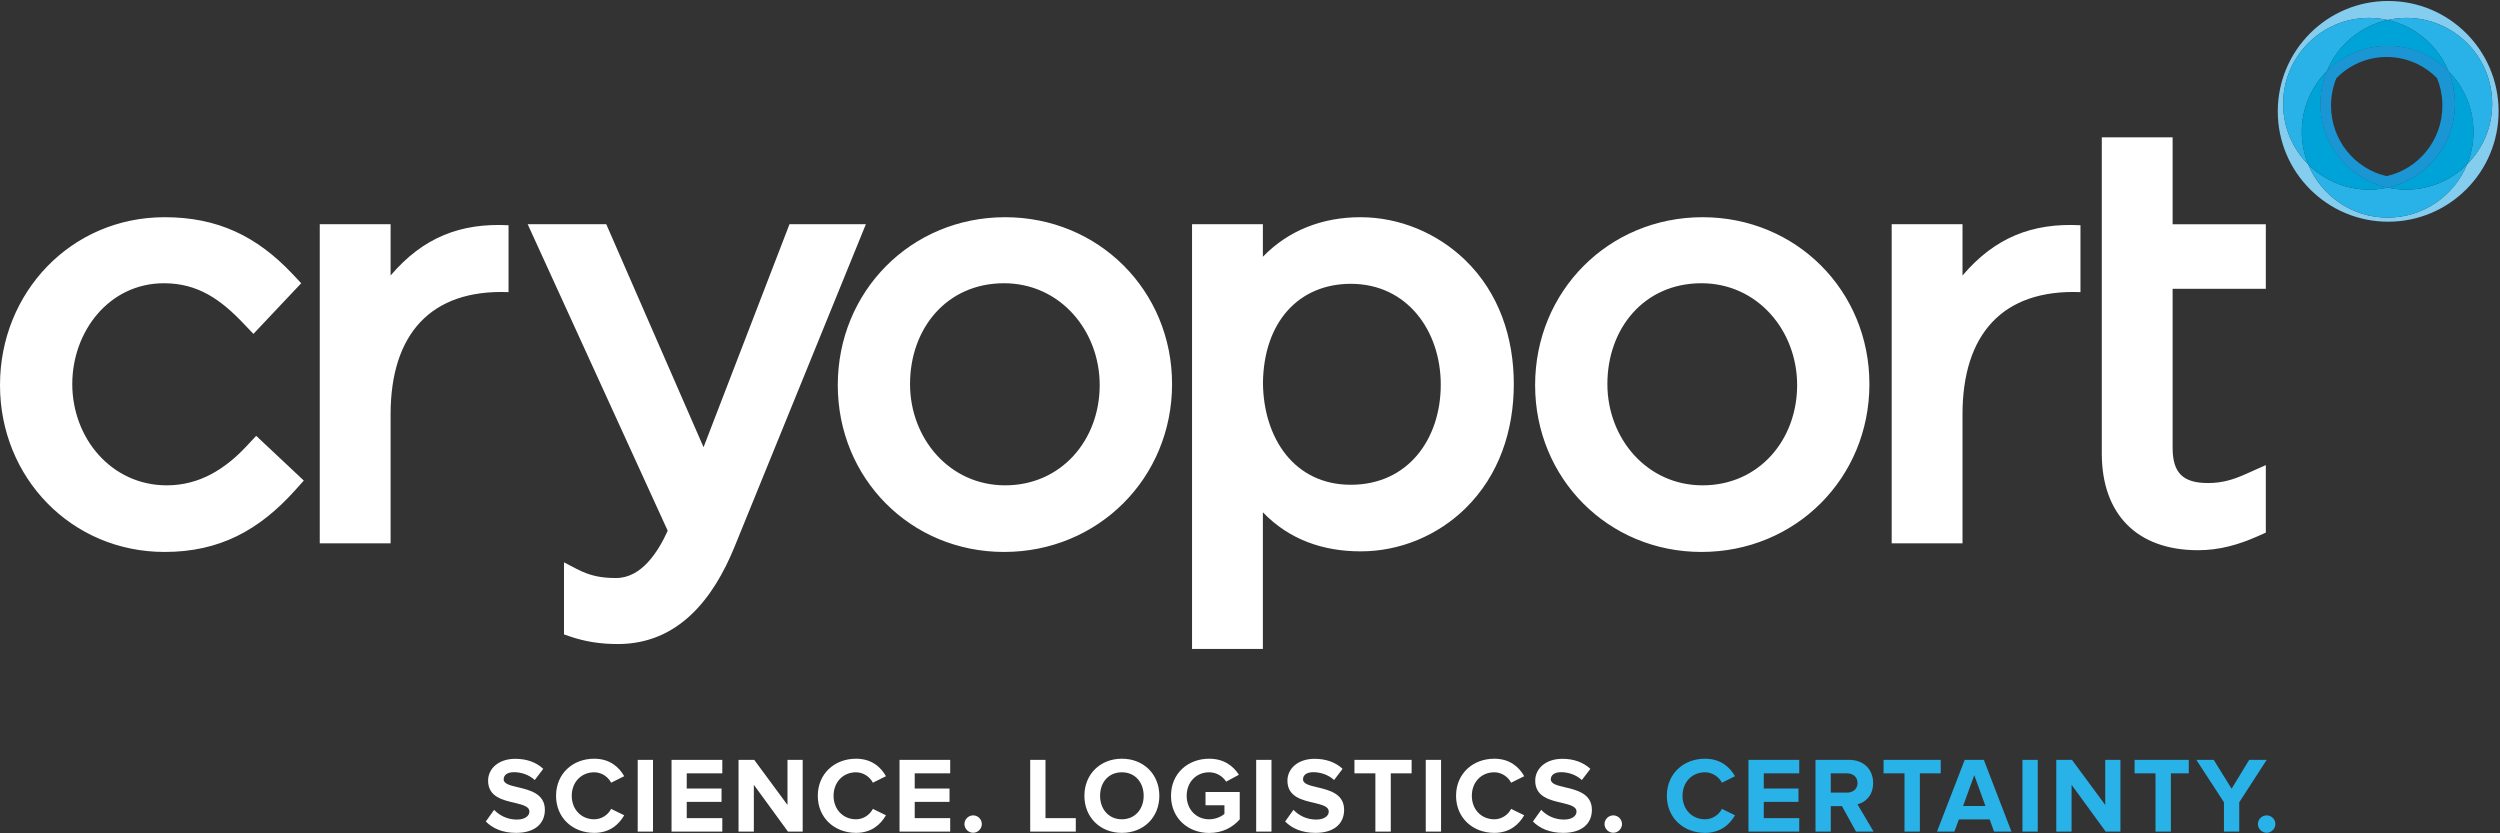 <svg version="1.2" baseProfile="tiny-ps" xmlns="http://www.w3.org/2000/svg" viewBox="0 0 1659 553" width="1659" height="553">
	<rect x="0" y="0" width="1659" height="553" fill="#333333" stroke="none"/>
	<title>Cryoport_Immunotherapy_Case_Study-pdf-svg</title>
	<defs>
		<clipPath clipPathUnits="userSpaceOnUse" id="cp1">
			<path d="M-456.73 -406.82L7307.73 -406.82L7307.73 9637.18L-456.73 9637.18L-456.73 -406.82Z" />
		</clipPath>
	</defs>
	<style>
		tspan { white-space:pre }
		.shp0 { fill: #ffffff } 
		.shp1 { fill: #85cdef } 
		.shp2 { fill: #29b2e7 } 
		.shp3 { fill: #00a3d7 } 
		.shp4 { fill: #1a96d4 } 
	</style>
	<g id="Clip-Path: Page 1" clip-path="url(#cp1)">
		<g id="Page 1">
			<path id="Path 11" fill-rule="evenodd" class="shp0" d="M1129.84 144.14C1191.88 144.14 1240.54 192.84 1240.54 254.86C1240.54 317.25 1191.57 366.27 1129.08 366.27C1067.11 366.27 1018.7 317.44 1018.7 255.55C1018.7 193.29 1067.42 144.14 1129.84 144.14ZM1129.84 322.07C1167.21 322.07 1192.58 291.95 1192.58 255.55C1192.58 219.41 1166.32 187.96 1129.08 187.96C1090.96 187.96 1066.66 218.01 1066.66 254.86C1066.66 290.81 1092.8 322.07 1129.84 322.07ZM667.02 144.14C729.06 144.14 777.78 192.84 777.78 254.86C777.78 317.25 728.74 366.27 666.26 366.27C604.28 366.27 555.95 317.44 555.95 255.55C555.95 193.29 604.6 144.14 667.02 144.14ZM667.02 322.07C704.32 322.07 729.76 291.95 729.76 255.55C729.76 219.41 703.5 187.96 666.26 187.96C628.2 187.96 603.9 218.01 603.9 254.86C603.9 290.81 629.97 322.07 667.02 322.07ZM1302.32 182.82C1323.89 157.52 1348.69 147.82 1380.6 149.47L1380.6 193.86C1328.84 191.83 1302.32 221.95 1302.32 274.96L1302.32 360.56L1255.32 360.56L1255.32 148.77L1302.32 148.77L1302.32 182.82ZM1441.75 191.64L1441.75 297.15C1441.75 313.83 1448.6 320.55 1465.29 320.55C1474.42 320.55 1481.97 318.33 1490.28 314.59L1503.6 308.63L1503.6 353.46L1498.02 355.93C1485.27 361.57 1472.71 365.12 1458.63 365.12C1418.16 365.12 1394.75 341.28 1394.75 300.89L1394.75 91.13L1441.75 91.13L1441.75 148.84L1503.6 148.84L1503.6 191.64L1441.75 191.64ZM443.09 352.19L350.16 148.77L402.31 148.77L466.88 296.77L523.91 148.77L574.6 148.77L487.5 362.71C473.48 397.21 450.2 427.39 409.98 427.39C398.69 427.39 388.29 425.87 377.57 422.13L374.27 420.99L374.27 373.18L382.45 377.43C391.39 382.12 398.82 383.58 408.84 383.58C425.78 383.58 436.81 366.08 443.09 352.19Z" />
			<path id="Path 12" fill-rule="evenodd" class="shp0" d="M838.04 430.63L791.04 430.63L791.04 148.77L838.04 148.77L838.04 170.39C854.92 152.89 877.56 144.14 902.75 144.14C928.69 144.14 953.81 154.67 972.4 172.68C994.79 194.43 1004.56 224.04 1004.56 254.86C1004.56 285.67 994.85 315.35 972.52 337.29C954.06 355.42 928.94 365.88 903 365.88C877.94 365.88 855.49 358.09 838.04 339.95L838.04 430.63ZM896.4 321.69C934.4 321.69 956.09 291.32 956.09 255.24C956.09 219.66 933.89 188.34 896.4 188.34C861.83 188.34 838.49 213.77 838.1 254.28C838.49 290.87 858.97 321.69 896.4 321.69ZM163.79 295.88L170.01 289.22L201.6 318.9L195.7 325.49C171.91 351.94 145.58 366.27 109.24 366.27C47.39 366.27 0 317 0 255.55C0 194.11 47.13 144.14 109.24 144.14C144.31 144.14 170.32 156.63 194.05 181.75L199.88 187.96L168.17 221.57L161.57 214.65C146.6 198.93 131.5 187.96 108.79 187.96C72.38 187.96 47.96 219.98 47.96 254.86C47.96 290.62 73.78 322.07 110.69 322.07C132.26 322.07 149.39 311.35 163.79 295.88ZM259.2 182.82C280.76 157.52 305.69 147.82 337.47 149.47L337.47 193.86C285.71 191.83 259.2 221.95 259.2 274.96L259.2 360.56L212.19 360.56L212.19 148.77L259.2 148.77L259.2 182.82Z" />
			<path id="Path 13" fill-rule="evenodd" class="shp1" d="M1584.8 0.65C1625.27 0.65 1658.07 33.43 1658.07 73.89C1658.07 114.28 1625.27 147.12 1584.8 147.12C1544.33 147.12 1511.53 114.28 1511.53 73.89C1511.53 33.43 1544.33 0.65 1584.8 0.65ZM1596.85 11.87C1592.6 11.87 1588.42 12.38 1584.42 13.27C1580.42 12.38 1576.3 11.87 1572.05 11.87C1540.65 11.87 1515.08 37.43 1515.08 68.88C1515.08 84.6 1521.49 98.81 1531.7 109.08C1540.33 129.81 1560.69 144.4 1584.42 144.4C1608.21 144.4 1628.63 129.81 1637.13 109.08C1647.41 98.81 1653.82 84.6 1653.82 68.88C1653.82 37.43 1628.32 11.87 1596.85 11.87Z" />
			<path id="Path 14" fill-rule="evenodd" class="shp2" d="M1637.13 109.14C1628.63 129.81 1608.21 144.4 1584.42 144.4C1560.69 144.4 1540.33 129.81 1531.7 109.14C1542.11 119.41 1556.32 125.82 1572.05 125.82C1576.3 125.82 1580.42 125.37 1584.42 124.49C1588.42 125.37 1592.67 125.82 1596.85 125.82C1612.58 125.82 1626.79 119.41 1637.13 109.14ZM1595.39 125.82L1594 125.75C1594.44 125.82 1594.95 125.82 1595.39 125.82ZM1653.82 68.88C1653.82 84.6 1647.41 98.81 1637.13 109.14C1639.92 102.42 1641.38 95.13 1641.38 87.46C1641.38 71.73 1635.04 57.53 1624.76 47.19C1617.79 30.2 1602.75 17.33 1584.42 13.27C1588.42 12.38 1592.67 11.87 1596.85 11.87C1628.32 11.87 1653.82 37.43 1653.82 68.88ZM1574.84 125.75L1573.57 125.82C1573.95 125.82 1574.4 125.82 1574.84 125.75ZM1584.42 13.27C1566.21 17.33 1551.12 30.2 1544.14 47.19C1533.86 57.53 1527.45 71.73 1527.45 87.46C1527.45 95.13 1529.04 102.42 1531.7 109.14C1521.49 98.81 1515.08 84.6 1515.08 68.88C1515.08 37.43 1540.65 11.87 1572.05 11.87C1576.3 11.87 1580.42 12.38 1584.42 13.27ZM1590.89 125.5C1590.51 125.5 1590.13 125.44 1589.81 125.37C1590.13 125.44 1590.51 125.5 1590.89 125.5ZM1592.35 125.63C1591.97 125.63 1591.52 125.63 1591.14 125.5C1591.52 125.63 1591.97 125.63 1592.35 125.63ZM1593.81 125.75C1593.43 125.75 1592.98 125.69 1592.54 125.63C1592.98 125.69 1593.43 125.75 1593.81 125.75ZM1596.85 125.82C1596.34 125.82 1595.9 125.82 1595.39 125.82C1595.9 125.82 1596.34 125.82 1596.85 125.82ZM1573.51 125.82C1573 125.82 1572.56 125.82 1572.05 125.82C1572.56 125.82 1573 125.82 1573.51 125.82ZM1576.36 125.63C1575.92 125.69 1575.47 125.75 1575.03 125.75C1575.47 125.75 1575.92 125.69 1576.36 125.63ZM1577.76 125.5C1577.38 125.63 1577 125.63 1576.55 125.63C1577 125.63 1577.38 125.63 1577.76 125.5ZM1579.15 125.37C1578.77 125.44 1578.39 125.5 1578.08 125.5C1578.39 125.5 1578.77 125.44 1579.15 125.37ZM1580.42 125.18C1580.17 125.25 1579.85 125.31 1579.6 125.37C1579.85 125.31 1580.17 125.25 1580.42 125.18ZM1584.42 124.49L1584.29 124.55L1584.42 124.49ZM1584.61 124.55L1584.42 124.49L1584.61 124.55Z" />
			<path id="Path 15" fill-rule="evenodd" class="shp3" d="M1624.76 47.19L1624.38 46.68L1624.26 46.68L1623.81 46.24L1623.3 45.8L1622.8 45.29L1622.73 45.29L1622.35 44.84L1622.23 44.84L1621.78 44.4L1621.27 43.96L1620.7 43.51L1620.2 43.07L1619.69 42.69L1619.12 42.25L1618.61 41.8L1617.47 41.04L1617.47 40.98L1616.9 40.66L1616.9 40.6L1616.39 40.22L1616.33 40.22L1614.61 39.07L1614.55 39.07C1614.17 38.82 1613.79 38.63 1613.41 38.38L1612.84 38.06L1612.27 37.68L1611 37.05L1610.43 36.73L1609.16 36.09L1608.59 35.84L1607.89 35.52L1607.26 35.21L1606.68 34.95L1605.99 34.7L1605.35 34.45L1604.78 34.19L1604.72 34.19L1604.08 33.94L1603.39 33.68L1602.12 33.3L1601.42 33.05L1600.72 32.86L1600.09 32.67L1597.99 32.1L1597.36 31.97L1596.6 31.78L1595.96 31.66L1594.57 31.4L1593.81 31.28L1593.17 31.15L1592.41 31.02L1591.78 30.96L1591.02 30.89L1590.32 30.77L1589.56 30.7L1588.92 30.64L1588.1 30.64L1587.34 30.51C1586.89 30.51 1581.94 30.51 1581.5 30.51L1581.44 30.58C1580.99 30.64 1580.55 30.64 1580.11 30.64C1579.6 30.64 1579.15 30.7 1578.65 30.77L1578.58 30.77C1578.2 30.83 1577.69 30.89 1577.19 30.96L1577.12 30.96C1576.74 30.96 1576.24 31.08 1575.79 31.15C1575.35 31.21 1574.84 31.28 1574.4 31.4L1574.33 31.4C1573.89 31.47 1573.51 31.53 1573.06 31.66L1572.81 31.66C1572.43 31.78 1572.05 31.85 1571.67 31.97L1571.54 31.97C1571.16 32.04 1570.65 32.16 1570.21 32.29C1569.83 32.42 1569.38 32.48 1569 32.61L1568.75 32.67C1568.37 32.8 1567.93 32.92 1567.61 33.05L1567.48 33.05C1567.04 33.18 1566.66 33.3 1566.28 33.43L1566.21 33.49L1566.15 33.49C1565.71 33.62 1565.39 33.75 1565.01 33.88L1564.82 33.94L1564.75 34C1564.44 34.13 1563.93 34.32 1563.55 34.45C1563.17 34.57 1562.79 34.76 1562.41 34.89L1562.15 35.02C1561.84 35.14 1561.46 35.33 1561.14 35.46L1561.01 35.52L1560.95 35.59C1560.57 35.71 1560.19 35.9 1559.93 36.09L1559.74 36.09L1559.68 36.16C1559.3 36.35 1558.98 36.47 1558.66 36.6L1558.35 36.79C1558.03 36.98 1557.84 37.11 1557.52 37.24L1557.08 37.49L1556.32 37.87L1555.94 38.12C1555.62 38.31 1555.37 38.44 1555.11 38.63L1554.73 38.82C1554.48 38.95 1554.22 39.2 1553.91 39.39L1553.59 39.58C1553.34 39.71 1553.08 39.9 1552.83 40.09L1552.38 40.34L1551.62 40.85L1551.37 41.1L1550.48 41.67L1550.23 41.93L1549.47 42.5L1549.15 42.75C1548.9 43.01 1548.64 43.2 1548.32 43.39L1548.2 43.51L1548.2 43.58C1547.88 43.77 1547.56 43.96 1547.37 44.27L1546.99 44.53C1546.8 44.65 1546.48 44.91 1546.29 45.16L1546.04 45.42L1545.28 46.05L1544.96 46.37C1544.71 46.62 1544.58 46.81 1544.26 47.06L1544.14 47.13C1551.18 30.13 1566.21 17.33 1584.42 13.27C1602.82 17.33 1617.79 30.2 1624.76 47.19ZM1584.42 124.49C1580.42 125.37 1576.3 125.82 1572.05 125.82C1556.32 125.82 1542.11 119.41 1531.7 109.14C1529.04 102.42 1527.45 95.13 1527.45 87.46C1527.45 71.79 1533.8 57.65 1544.01 47.38C1541.35 54.04 1539.89 61.27 1539.89 68.88C1539.89 96.02 1558.92 118.78 1584.42 124.49ZM1637.13 109.14C1626.79 119.41 1612.58 125.82 1596.85 125.82C1592.67 125.82 1588.42 125.37 1584.42 124.49C1584.8 124.42 1585.18 124.3 1585.56 124.23L1585.75 124.17C1586.13 124.04 1586.45 123.98 1586.77 123.92L1586.89 123.92C1588.73 123.41 1590.64 122.77 1592.48 122.08L1592.67 122.01C1592.92 121.89 1593.24 121.76 1593.55 121.63L1593.81 121.57C1594.06 121.38 1594.38 121.25 1594.76 121.13L1594.89 121.06C1595.27 120.94 1595.52 120.75 1595.9 120.62L1595.96 120.56C1597.74 119.79 1599.39 118.91 1601.1 117.89L1601.23 117.83C1601.48 117.57 1601.8 117.45 1602.12 117.26L1602.31 117.19C1602.56 117 1602.82 116.81 1603.07 116.62L1603.32 116.5C1604.91 115.48 1606.37 114.34 1607.83 113.14L1608.02 113.07L1608.71 112.44L1609.03 112.19C1609.22 112 1609.48 111.87 1609.73 111.61L1609.92 111.42C1610.11 111.23 1610.43 111.04 1610.55 110.85L1610.81 110.6C1611.82 109.65 1612.84 108.7 1613.79 107.62L1614.04 107.37L1614.55 106.8L1614.93 106.42L1615.38 105.84L1615.76 105.4L1616.26 104.89L1616.52 104.51L1617.02 103.88L1617.09 103.75C1617.34 103.43 1617.53 103.18 1617.79 102.86C1618.04 102.55 1618.29 102.23 1618.42 101.91L1618.48 101.91L1618.93 101.28L1619.18 100.9C1619.31 100.64 1619.5 100.52 1619.69 100.26L1619.88 99.82L1620.26 99.19L1620.51 98.74L1620.96 98.17L1621.59 97.03L1621.91 96.52L1622.23 95.89C1622.42 95.51 1622.61 95.19 1622.8 94.81L1623.05 94.37L1623.43 93.67L1623.56 93.29C1623.69 92.97 1623.81 92.72 1623.94 92.47L1624.13 91.96L1624.51 91.32L1624.64 90.82C1624.76 90.56 1624.83 90.31 1624.95 90.06L1625.14 89.61L1625.46 88.79L1625.65 88.34L1625.91 87.46L1626.03 87.14L1626.1 87.08C1626.16 86.69 1626.29 86.31 1626.41 85.93L1626.48 85.87L1626.6 85.3L1626.79 84.67L1627.24 83.33L1627.36 82.83L1627.49 82L1627.81 80.73L1627.87 80.16C1628 79.91 1628 79.66 1628.06 79.4L1628.19 78.9C1628.25 78.45 1628.32 78.01 1628.38 77.56L1628.38 77.31C1628.51 76.93 1628.51 76.61 1628.63 76.23L1628.63 75.72L1628.76 74.9L1628.76 74.39L1628.89 73.51L1628.89 73L1628.95 72.17L1628.95 70.27C1629.01 69.83 1629.01 69.32 1629.01 68.88L1629.01 68.18L1628.95 67.8L1628.95 65.33L1628.89 64.95L1628.89 64.25L1628.82 63.87L1628.76 63.55L1628.76 62.85L1628.63 62.47L1628.63 61.77C1628.63 61.46 1628.51 61.08 1628.51 60.76C1627.81 56 1626.54 51.5 1624.76 47.19C1635.1 57.46 1641.45 71.73 1641.45 87.46C1641.45 95.13 1639.92 102.42 1637.13 109.14ZM1544.14 47.13L1544.14 47.19L1544.14 47.19L1544.14 47.19C1544.14 47.19 1544.14 47.19 1544.14 47.13ZM1617.09 103.75C1617.34 103.43 1617.53 103.18 1617.79 102.86L1617.09 103.75Z" />
			<path id="Path 16" fill-rule="evenodd" class="shp4" d="M1584.42 124.55C1558.92 118.91 1539.76 96.08 1539.76 68.88C1539.76 61.14 1541.28 53.85 1544.01 47.13C1554.41 36.79 1568.62 30.39 1584.42 30.39C1600.21 30.39 1614.55 36.79 1624.89 47.13C1626.6 51.44 1627.87 56 1628.51 60.7C1628.63 61.08 1628.63 61.39 1628.63 61.71L1628.76 62.47L1628.82 62.79L1628.89 63.17L1628.89 63.87L1628.95 64.18L1628.95 65.26L1629.01 65.58L1629.01 65.96L1629.08 66.34L1629.08 67.04L1629.14 67.42L1629.14 70.21L1629.08 70.72L1629.01 71.54L1628.95 72.17L1628.95 73.51L1628.89 74.39L1628.7 75.72L1628.63 76.23C1628.63 76.61 1628.51 76.93 1628.51 77.31L1628.44 77.56C1628.38 78.01 1628.32 78.45 1628.25 78.83L1628.13 79.34C1628.13 79.66 1628.06 79.91 1628 80.16L1627.87 80.73L1627.75 81.5L1627.62 82.07L1627.3 83.33L1627.05 84.09L1626.92 84.67L1626.67 85.3L1626.54 85.93C1626.35 86.31 1626.29 86.76 1626.1 87.14L1625.97 87.52L1625.72 88.34L1625.52 88.79L1625.27 89.61L1625.08 90.06C1624.95 90.31 1624.89 90.56 1624.76 90.82L1624.51 91.26L1624.19 92.02L1624 92.47C1623.88 92.78 1623.75 93.04 1623.69 93.29L1623.11 94.43L1622.86 94.87C1622.67 95.19 1622.48 95.57 1622.35 95.89L1621.97 96.52L1621.34 97.66L1620.96 98.17L1620.64 98.74L1620.39 99.25L1619.94 99.88L1619.69 100.33C1619.56 100.52 1619.37 100.71 1619.24 100.96L1618.99 101.28L1618.55 101.98C1618.36 102.23 1618.04 102.61 1617.79 102.93L1617.79 102.99L1617.72 102.99L1617.72 103.12L1617.66 103.12L1617.66 103.18L1617.6 103.18L1617.6 103.24L1617.53 103.24L1617.53 103.37L1617.47 103.37L1617.47 103.43L1617.41 103.43L1617.41 103.5L1617.34 103.5L1617.34 103.63L1617.28 103.63L1617.28 103.69L1617.21 103.75L1617.15 103.75L1617.09 103.88L1616.58 104.58L1616.26 104.89L1615.82 105.46L1615.44 105.91L1614.93 106.48L1614.61 106.86L1614.11 107.37L1613.85 107.68C1612.9 108.7 1611.89 109.71 1610.87 110.66L1610.62 110.92C1610.43 111.04 1610.17 111.3 1609.92 111.49L1609.73 111.68C1609.48 111.87 1609.29 112.12 1609.03 112.31L1608.78 112.5L1608.02 113.14L1607.89 113.2C1606.43 114.4 1604.91 115.55 1603.32 116.56L1603.2 116.69C1602.88 116.88 1602.56 117.07 1602.31 117.26L1602.18 117.32C1601.93 117.51 1601.55 117.7 1601.29 117.89L1601.1 117.96C1599.39 118.91 1597.68 119.86 1595.96 120.62L1595.9 120.75C1595.52 120.87 1595.27 121 1594.95 121.13L1594.76 121.25C1594.38 121.38 1594.12 121.51 1593.74 121.63L1593.55 121.7C1593.3 121.82 1592.98 121.95 1592.67 122.08L1592.48 122.14C1590.7 122.84 1588.8 123.47 1586.89 123.98L1586.83 123.98C1586.45 124.04 1586.13 124.17 1585.75 124.23L1585.56 124.3C1585.18 124.36 1584.8 124.49 1584.42 124.55ZM1583.78 37.81C1570.72 37.81 1558.98 43.2 1550.42 51.88C1548.13 57.46 1546.87 63.68 1546.87 70.15C1546.87 92.97 1562.72 112.12 1583.78 116.88C1604.97 112.12 1620.77 92.97 1620.77 70.15C1620.77 63.68 1619.5 57.46 1617.21 51.88C1608.71 43.2 1596.85 37.81 1583.78 37.81Z" />
			<path id="Path 17" fill-rule="evenodd" class="shp0" d="M322.38 545.14L327.9 537.41C331.26 540.96 336.46 543.87 342.99 543.87C348.58 543.87 351.3 541.27 351.3 538.61C351.3 535.06 346.86 534.11 341.66 532.78C333.86 531 323.9 528.85 323.9 518.07C323.9 510.14 330.75 503.55 341.92 503.55C349.53 503.55 355.81 505.83 360.5 510.2L354.86 517.62C350.99 514.07 345.85 512.42 341.03 512.42C336.65 512.42 334.24 514.33 334.24 517.18C334.24 520.22 338.62 521.24 343.75 522.44C351.56 524.28 361.58 526.69 361.58 537.41C361.58 546.16 355.36 552.69 342.49 552.69C333.35 552.69 326.82 549.64 322.38 545.14ZM369 528.09C369 513.44 380.04 503.48 394.31 503.48C404.84 503.48 410.87 509.19 414.23 515.09L405.54 519.4C403.57 515.53 399.26 512.49 394.31 512.49C385.69 512.49 379.41 519.08 379.41 528.09C379.41 537.09 385.69 543.68 394.31 543.68C399.26 543.68 403.57 540.7 405.54 536.77L414.23 541.02C410.81 546.92 404.84 552.69 394.31 552.69C380.04 552.69 369 542.73 369 528.09ZM423.18 504.24L433.33 504.24L433.33 551.86L423.18 551.86L423.18 504.24ZM445.63 551.86L445.63 504.24L479.32 504.24L479.32 513.18L455.72 513.18L455.72 523.27L478.81 523.27L478.81 532.14L455.72 532.14L455.72 542.92L479.32 542.92L479.32 551.86L445.63 551.86ZM522.9 551.86L500.25 520.79L500.25 551.86L490.1 551.86L490.1 504.24L500.5 504.24L522.58 534.17L522.58 504.24L532.66 504.24L532.66 551.86L522.9 551.86ZM542.69 528.09C542.69 513.44 553.79 503.48 568.06 503.48C578.53 503.48 584.62 509.19 587.92 515.09L579.23 519.4C577.26 515.53 572.95 512.49 568.06 512.49C559.43 512.49 553.15 519.08 553.15 528.09C553.15 537.09 559.43 543.68 568.06 543.68C572.95 543.68 577.26 540.7 579.23 536.77L587.92 541.02C584.49 546.92 578.53 552.69 568.06 552.69C553.79 552.69 542.69 542.73 542.69 528.09ZM596.92 551.86L596.92 504.24L630.55 504.24L630.55 513.18L607.01 513.18L607.01 523.27L630.1 523.27L630.1 532.14L607.01 532.14L607.01 542.92L630.55 542.92L630.55 551.86L596.92 551.86ZM640 546.85C640 543.68 642.66 541.08 645.77 541.08C648.94 541.08 651.54 543.68 651.54 546.85C651.54 549.96 648.94 552.62 645.77 552.62C642.66 552.62 640 549.96 640 546.85ZM683.64 551.86L683.64 504.24L693.79 504.24L693.79 542.92L713.9 542.92L713.9 551.86L683.64 551.86ZM719.61 528.09C719.61 513.75 730.14 503.48 744.47 503.48C758.87 503.48 769.34 513.75 769.34 528.09C769.34 542.42 758.87 552.69 744.47 552.69C730.14 552.69 719.61 542.42 719.61 528.09ZM758.94 528.09C758.94 519.14 753.23 512.49 744.47 512.49C735.66 512.49 730.01 519.14 730.01 528.09C730.01 536.9 735.66 543.68 744.47 543.68C753.23 543.68 758.94 536.9 758.94 528.09ZM777.08 528.09C777.08 513.06 788.5 503.48 802.39 503.48C812.35 503.48 818.57 508.49 822.12 514.14L813.68 518.7C811.53 515.34 807.47 512.49 802.39 512.49C793.76 512.49 787.48 519.08 787.48 528.09C787.48 537.09 793.76 543.68 802.39 543.68C806.64 543.68 810.64 541.85 812.54 540.07L812.54 534.36L799.98 534.36L799.98 525.55L822.69 525.55L822.69 543.75C817.81 549.2 811.08 552.75 802.39 552.75C788.5 552.75 777.08 543.05 777.08 528.09ZM833.6 504.24L843.75 504.24L843.75 551.86L833.6 551.86L833.6 504.24ZM852.82 545.14L858.34 537.41C861.7 540.96 866.9 543.87 873.44 543.87C879.02 543.87 881.75 541.27 881.75 538.61C881.75 535.06 877.31 534.11 872.11 532.78C864.3 531 854.34 528.85 854.34 518.07C854.34 510.14 861.2 503.55 872.36 503.55C879.91 503.55 886.25 505.83 890.95 510.2L885.3 517.62C881.43 514.07 876.29 512.42 871.47 512.42C867.09 512.42 864.68 514.33 864.68 517.18C864.68 520.22 869 521.24 874.14 522.44C882 524.28 891.96 526.69 891.96 537.41C891.96 546.16 885.81 552.69 872.93 552.69C863.8 552.69 857.26 549.64 852.82 545.14ZM912.7 551.86L912.7 513.18L898.81 513.18L898.81 504.24L936.75 504.24L936.75 513.18L922.92 513.18L922.92 551.86L912.7 551.86ZM946.13 504.24L956.28 504.24L956.28 551.86L946.13 551.86L946.13 504.24ZM966.24 528.09C966.24 513.44 977.34 503.48 991.62 503.48C1002.08 503.48 1008.17 509.19 1011.47 515.09L1002.78 519.4C1000.82 515.53 996.5 512.49 991.62 512.49C982.93 512.49 976.71 519.08 976.71 528.09C976.71 537.09 982.93 543.68 991.62 543.68C996.5 543.68 1000.82 540.7 1002.78 536.77L1011.47 541.02C1008.05 546.92 1002.08 552.69 991.62 552.69C977.34 552.69 966.24 542.73 966.24 528.09ZM1017.25 545.14L1022.76 537.41C1026.06 540.96 1031.33 543.87 1037.86 543.87C1043.44 543.87 1046.17 541.27 1046.17 538.61C1046.17 535.06 1041.73 534.11 1036.53 532.78C1028.73 531 1018.77 528.85 1018.77 518.07C1018.77 510.14 1025.62 503.55 1036.78 503.55C1044.33 503.55 1050.61 505.83 1055.37 510.2L1049.72 517.62C1045.85 514.07 1040.72 512.42 1035.9 512.42C1031.52 512.42 1029.11 514.33 1029.11 517.18C1029.11 520.22 1033.42 521.24 1038.56 522.44C1046.43 524.28 1056.38 526.69 1056.38 537.41C1056.38 546.16 1050.23 552.69 1037.35 552.69C1028.22 552.69 1021.69 549.64 1017.25 545.14ZM1064.76 546.85C1064.76 543.68 1067.42 541.08 1070.59 541.08C1073.7 541.08 1076.37 543.68 1076.37 546.85C1076.37 549.96 1073.7 552.62 1070.59 552.62C1067.42 552.62 1064.76 549.96 1064.76 546.85Z" />
			<path id="Path 18" fill-rule="evenodd" class="shp2" d="M1106.12 528.09C1106.12 513.44 1117.16 503.48 1131.43 503.48C1141.96 503.48 1147.99 509.19 1151.35 515.09L1142.66 519.4C1140.69 515.53 1136.38 512.49 1131.43 512.49C1122.8 512.49 1116.52 519.08 1116.52 528.09C1116.52 537.09 1122.8 543.68 1131.43 543.68C1136.38 543.68 1140.69 540.7 1142.66 536.77L1151.35 541.02C1147.92 546.92 1141.96 552.69 1131.43 552.69C1117.16 552.69 1106.12 542.73 1106.12 528.09ZM1160.29 551.86L1160.29 504.24L1193.98 504.24L1193.98 513.18L1170.44 513.18L1170.44 523.27L1193.47 523.27L1193.47 532.14L1170.44 532.14L1170.44 542.92L1193.98 542.92L1193.98 551.86L1160.29 551.86ZM1231.66 551.86L1222.33 534.93L1214.91 534.93L1214.91 551.86L1204.76 551.86L1204.76 504.24L1227.03 504.24C1236.98 504.24 1243.01 510.77 1243.01 519.59C1243.01 528.02 1237.75 532.52 1232.61 533.73L1243.33 551.86L1231.66 551.86ZM1232.67 519.59C1232.67 515.59 1229.63 513.18 1225.57 513.18L1214.91 513.18L1214.91 525.99L1225.57 525.99C1229.63 525.99 1232.67 523.58 1232.67 519.59ZM1263.82 551.86L1263.82 513.18L1249.93 513.18L1249.93 504.24L1287.86 504.24L1287.86 513.18L1274.03 513.18L1274.03 551.86L1263.82 551.86Z" />
			<path id="Path 19" fill-rule="evenodd" class="shp2" d="M1323.26 551.86L1320.34 543.75L1299.91 543.75L1296.93 551.86L1285.39 551.86L1303.78 504.24L1316.47 504.24L1334.8 551.86L1323.26 551.86ZM1310.13 514.39L1302.7 534.87L1317.55 534.87L1310.13 514.39ZM1342.1 504.24L1352.25 504.24L1352.25 551.86L1342.1 551.86L1342.1 504.24ZM1397.35 551.86L1374.7 520.79L1374.7 551.86L1364.55 551.86L1364.55 504.24L1374.96 504.24L1397.03 534.17L1397.03 504.24L1407.12 504.24L1407.12 551.86L1397.35 551.86ZM1430.4 551.86L1430.4 513.18L1416.51 513.18L1416.51 504.24L1452.47 504.24L1452.47 513.18L1440.61 513.18L1440.61 551.86L1430.4 551.86ZM1475.82 551.86L1475.82 532.4L1457.49 504.24L1469.03 504.24L1480.89 523.39L1492.56 504.24L1504.17 504.24L1485.97 532.4L1485.97 551.86L1475.82 551.86ZM1498.34 546.85C1498.34 543.68 1501 541.08 1504.17 541.08C1507.28 541.08 1509.95 543.68 1509.95 546.85C1509.95 549.96 1507.28 552.62 1504.17 552.62C1501 552.62 1498.34 549.96 1498.34 546.85Z" />
		</g>
	</g>
</svg>